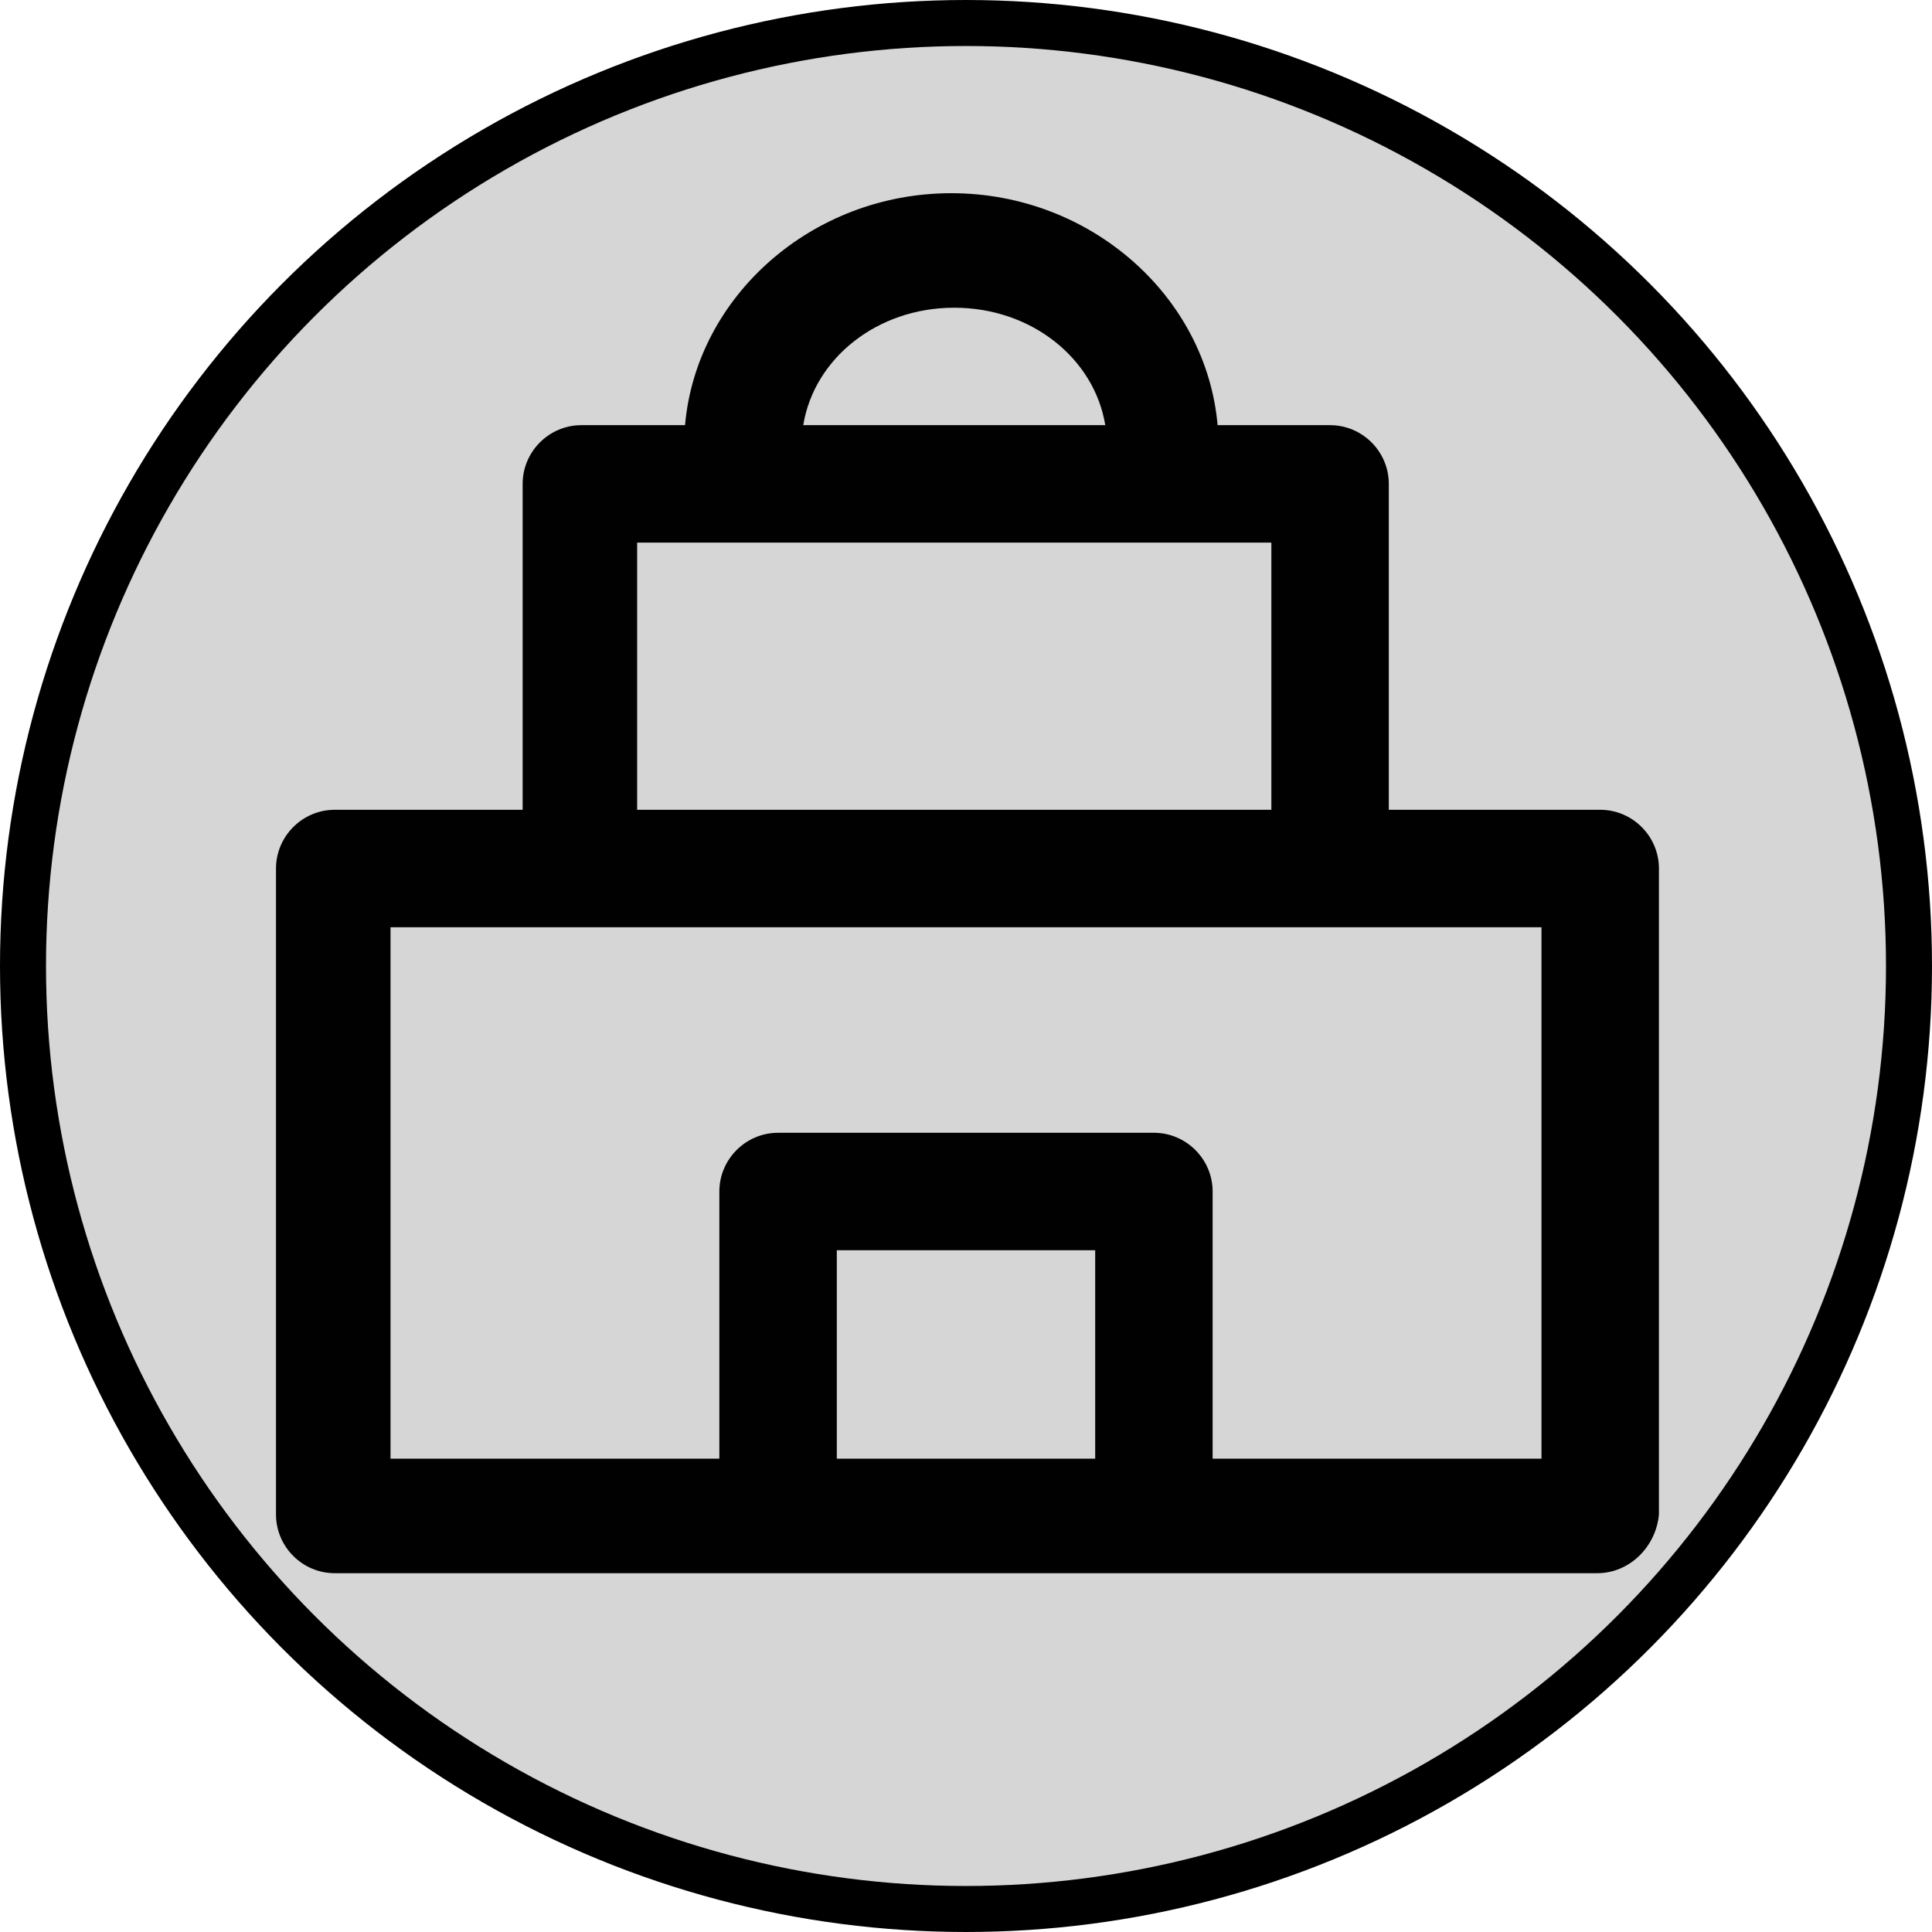 <svg width="210" height="210" viewBox="0 0 210 210" fill="none" xmlns="http://www.w3.org/2000/svg">
<circle cx="105" cy="105" r="102.5" fill="#D6D6D6" stroke="black" stroke-width="5"/>
<path d="M173.936 88.021H150.957V52.596C150.957 49.085 148.085 46.213 144.574 46.213H132.348C131.127 32.231 118.562 21 103.404 21C88.246 21 75.682 32.231 74.461 46.213H63.192C59.681 46.213 56.809 49.085 56.809 52.596V88.021H36.383C32.872 88.021 30 90.894 30 94.404V164.617C30 168.128 32.872 171 36.383 171H84.574H125.425H173.616C177.127 171 179.999 168.128 180.319 164.617V94.404C180.319 90.894 177.447 88.021 173.936 88.021ZM103.723 33.447C112.131 33.447 118.958 38.979 120.137 46.213H87.309C88.489 38.979 95.315 33.447 103.723 33.447ZM69.255 58.979H138.191V88.021H69.255V58.979ZM90.957 158.553V135.894H119.042V158.553H90.957ZM167.553 158.553H131.808V129.511C131.808 126 128.936 123.128 125.425 123.128H84.574C81.064 123.128 78.191 126 78.191 129.511V158.553H42.447V100.787H167.553V158.553Z" fill="#010101"/>
</svg>

